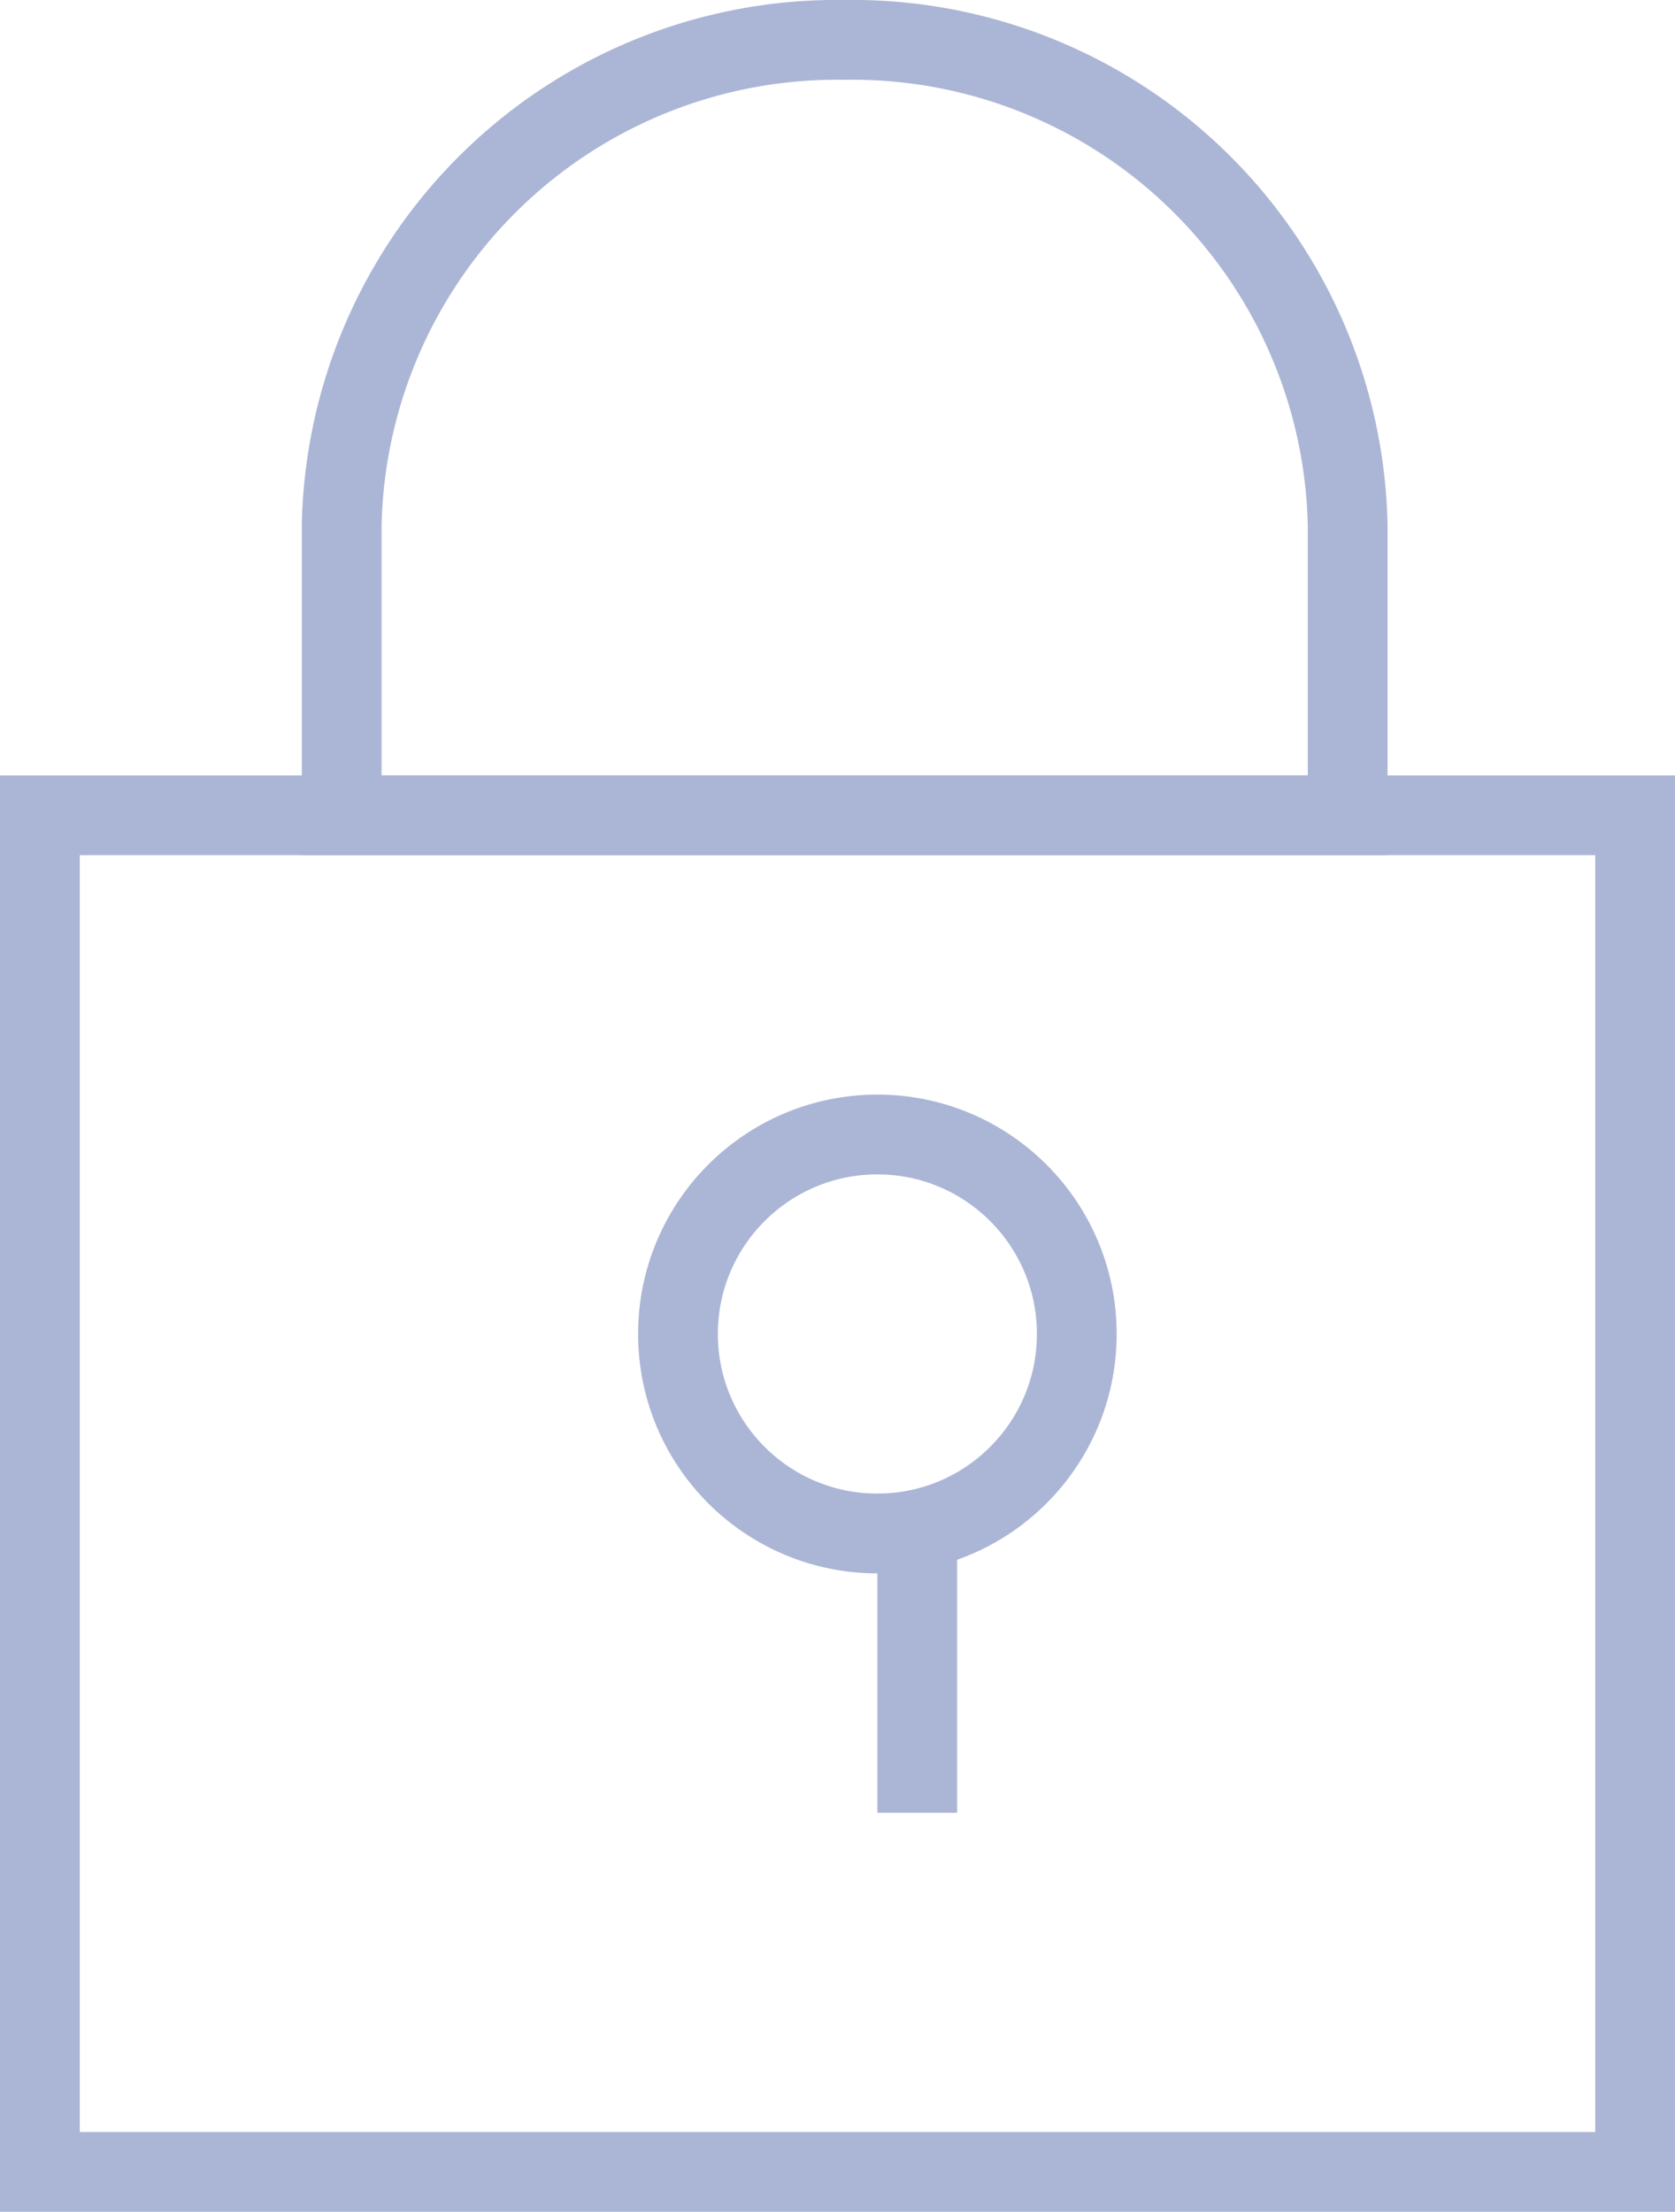<svg xmlns="http://www.w3.org/2000/svg" width="21" height="27.717" viewBox="0 0 21 27.717">
    <g data-name="Lock icon">
        <g transform="translate(.5 10.217)">
            <path data-name="Rectangle 7" style="fill:none;stroke:#abb6d6;stroke-linecap:square;stroke-miterlimit:10" d="M0 0h20v17H0z"/>
            <circle data-name="Ellipse 4" cx="2.5" cy="2.5" r="2.5" transform="translate(8 4)" style="fill:none;stroke:#abb6d6;stroke-linecap:square;stroke-miterlimit:10"/>
            <path data-name="Line 1" transform="translate(11 9)" style="fill:none;stroke:#abb6d6;stroke-linecap:square;stroke-miterlimit:10" d="M0 0v3"/>
        </g>
        <path data-name="Path 53" d="M20.306 2h0A6.211 6.211 0 0 0 14 8.073v3.644h12.612V8.073A6.211 6.211 0 0 0 20.306 2z" transform="translate(-9.716 -1.5)" style="fill:none;stroke:#abb6d6;stroke-linecap:square;stroke-miterlimit:10"/>
    </g>
</svg>
